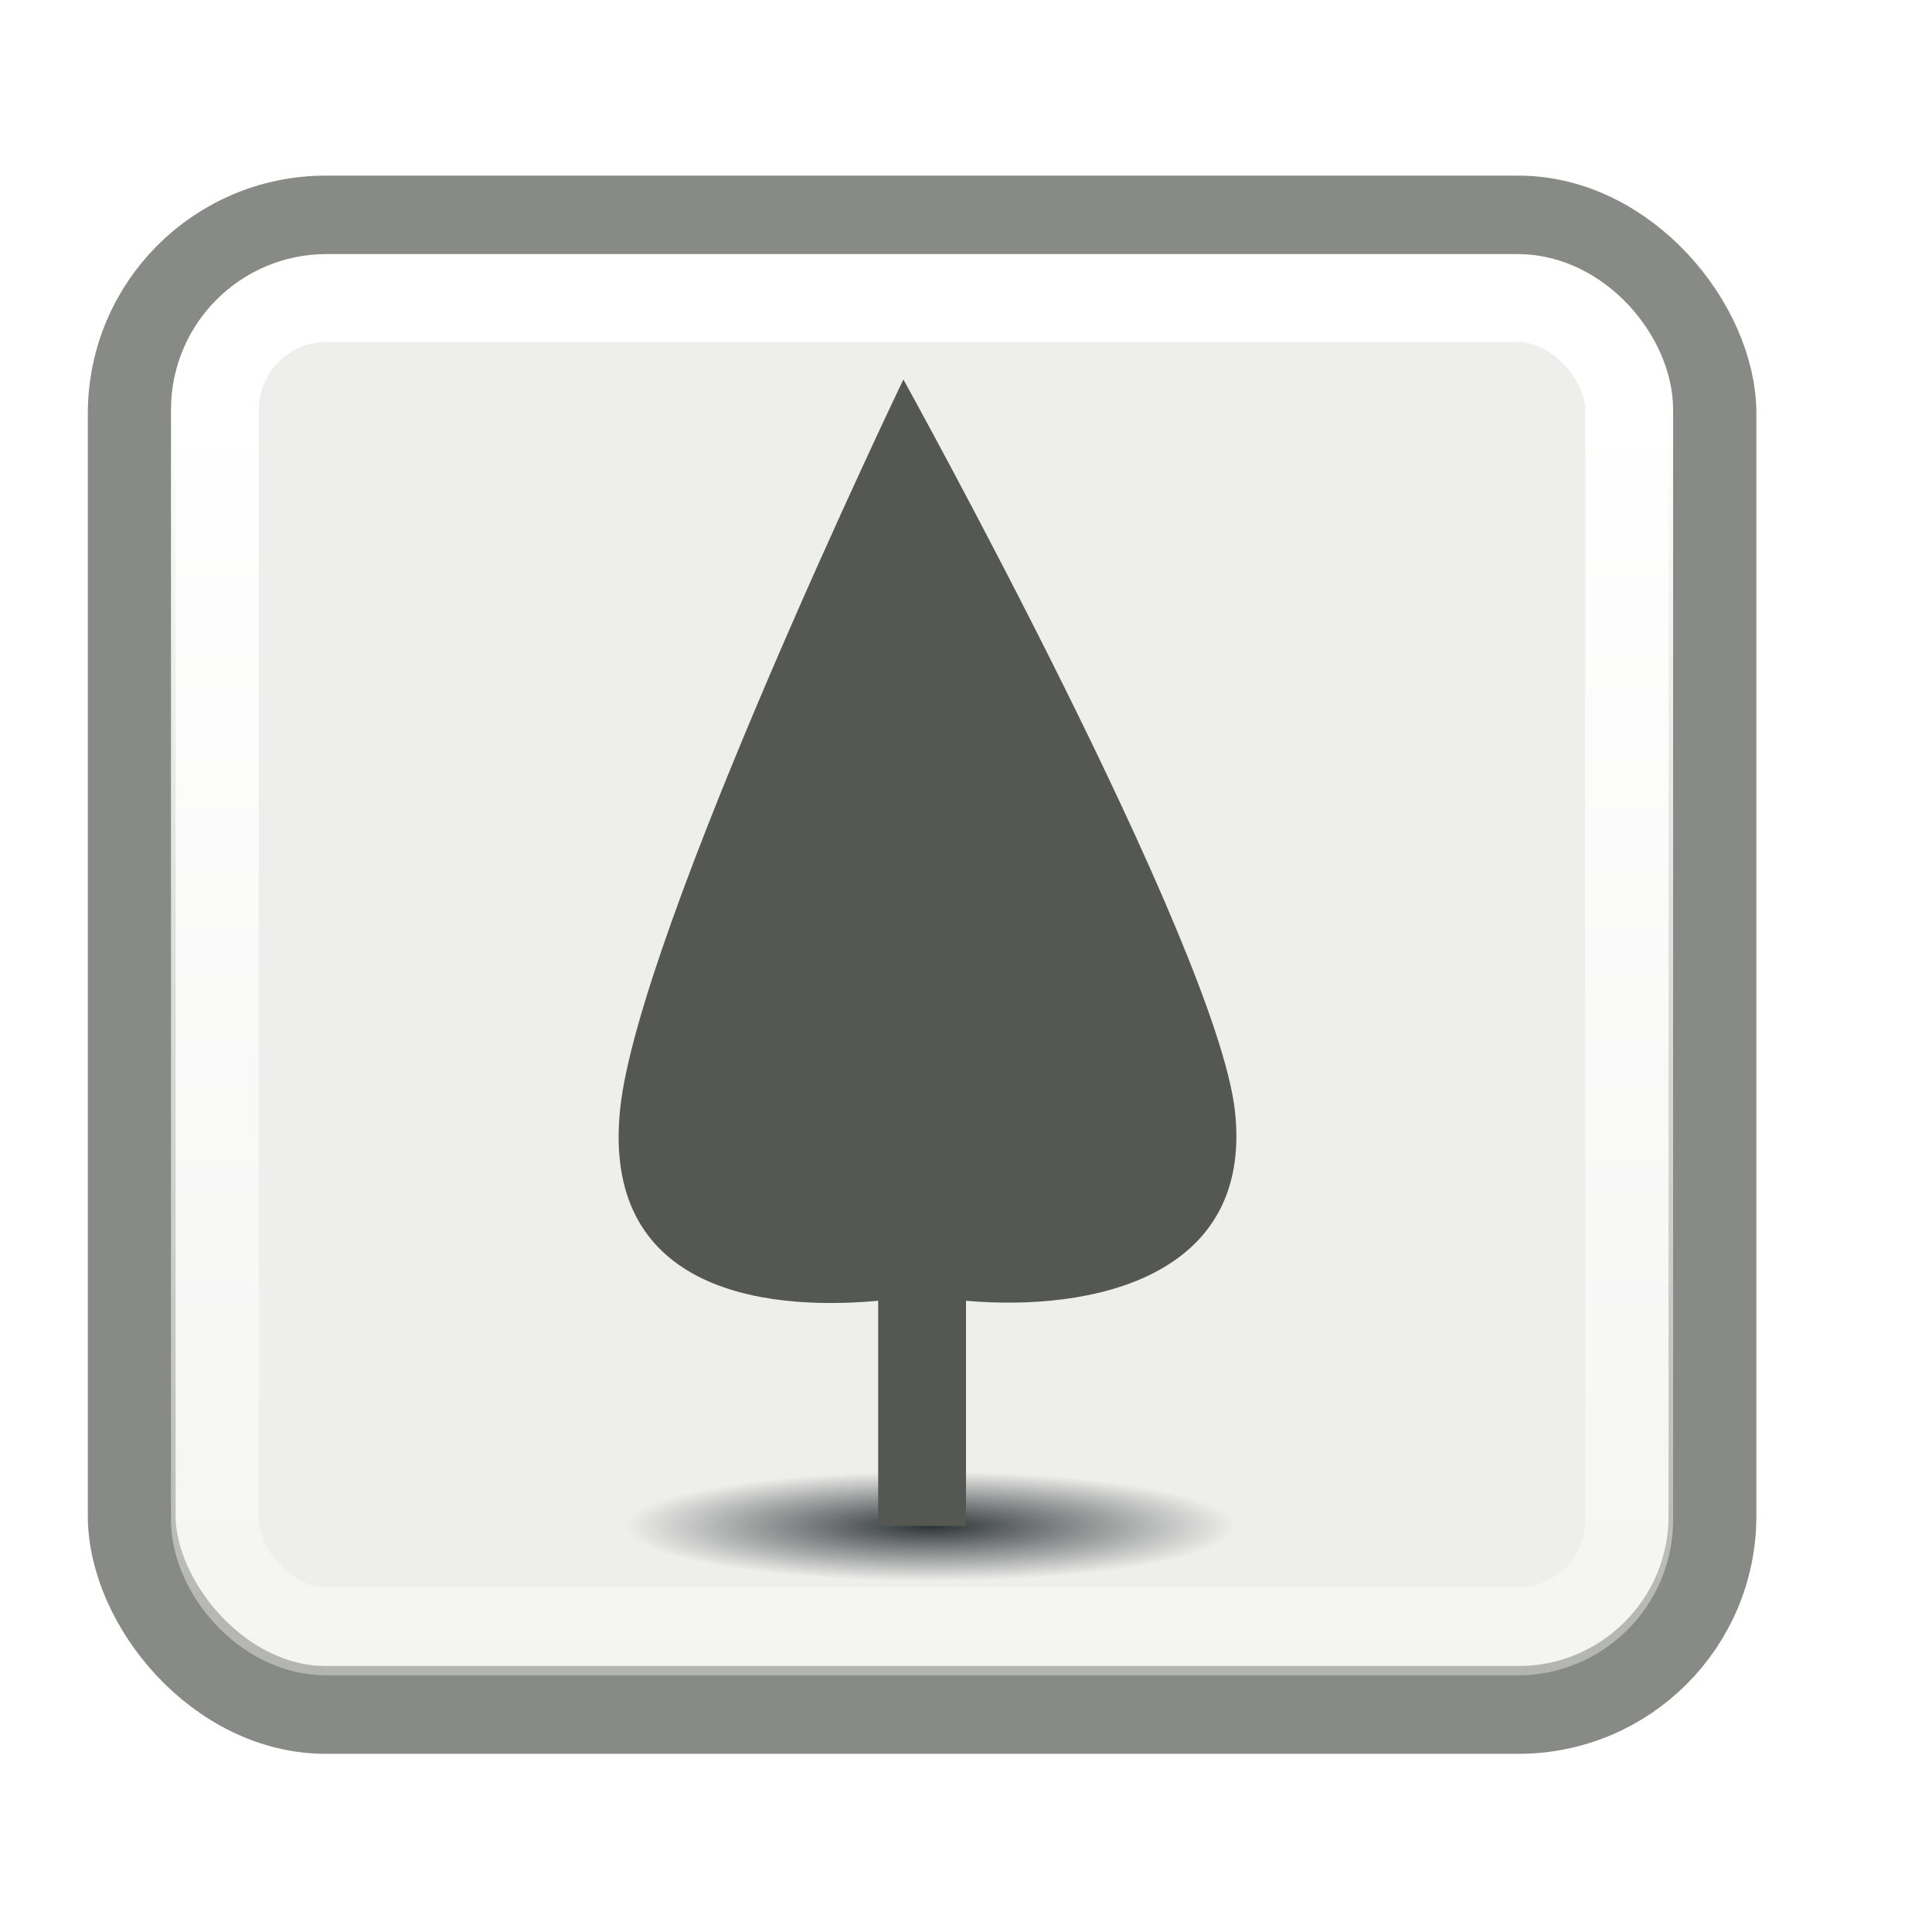 <?xml version="1.0" encoding="UTF-8" standalone="no"?>
<!-- Created with Inkscape (http://www.inkscape.org/) -->
<svg
   xmlns:dc="http://purl.org/dc/elements/1.1/"
   xmlns:cc="http://web.resource.org/cc/"
   xmlns:rdf="http://www.w3.org/1999/02/22-rdf-syntax-ns#"
   xmlns:svg="http://www.w3.org/2000/svg"
   xmlns="http://www.w3.org/2000/svg"
   xmlns:xlink="http://www.w3.org/1999/xlink"
   xmlns:sodipodi="http://sodipodi.sourceforge.net/DTD/sodipodi-0.dtd"
   xmlns:inkscape="http://www.inkscape.org/namespaces/inkscape"
   width="22"
   height="22"
   id="svg2"
   sodipodi:version="0.32"
   inkscape:version="0.45+devel"
   version="1.0"
   sodipodi:docname="view-near-22.svg"
   inkscape:output_extension="org.inkscape.output.svg.inkscape">
  <defs
     id="defs4">
    <linearGradient
       inkscape:collect="always"
       id="linearGradient5377">
      <stop
         style="stop-color:#ffffff;stop-opacity:1;"
         offset="0"
         id="stop5379" />
      <stop
         style="stop-color:#ffffff;stop-opacity:0;"
         offset="1"
         id="stop5381" />
    </linearGradient>
    <linearGradient
       inkscape:collect="always"
       id="linearGradient5223">
      <stop
         style="stop-color:#2e3436;stop-opacity:1;"
         offset="0"
         id="stop5225" />
      <stop
         style="stop-color:#2e3436;stop-opacity:0;"
         offset="1"
         id="stop5227" />
    </linearGradient>
    <radialGradient
       inkscape:collect="always"
       xlink:href="#linearGradient5223"
       id="radialGradient5229"
       cx="10.594"
       cy="17"
       fx="10.594"
       fy="17"
       r="2.781"
       gradientTransform="matrix(1,0,0,0.18,0,13.944)"
       gradientUnits="userSpaceOnUse" />
    <filter
       inkscape:collect="always"
       id="filter5371"
       x="-0.094"
       width="1.187"
       y="-0.52"
       height="2.041">
      <feGaussianBlur
         inkscape:collect="always"
         stdDeviation="0.217"
         id="feGaussianBlur5373" />
    </filter>
    <linearGradient
       inkscape:collect="always"
       xlink:href="#linearGradient5377"
       id="linearGradient5383"
       x1="10.5"
       y1="3.721"
       x2="10.5"
       y2="29.357"
       gradientUnits="userSpaceOnUse"
       gradientTransform="matrix(0.895,0,0,0.895,1.105,1.156)" />
  </defs>
  <sodipodi:namedview
     id="base"
     pagecolor="#ffffff"
     bordercolor="#ebebeb"
     borderopacity="1"
     gridtolerance="10000"
     guidetolerance="10"
     objecttolerance="10"
     inkscape:pageopacity="0.0"
     inkscape:pageshadow="2"
     inkscape:zoom="1"
     inkscape:cx="15.843819"
     inkscape:cy="9.432793"
     inkscape:document-units="px"
     inkscape:current-layer="layer1"
     width="22px"
     height="22px"
     borderlayer="true"
     inkscape:showpageshadow="false"
     inkscape:window-width="641"
     inkscape:window-height="626"
     inkscape:window-x="524"
     inkscape:window-y="285">
    <inkscape:grid
       type="xygrid"
       id="grid4640" />
  </sodipodi:namedview>
  <g
     inkscape:label="Layer 1"
     inkscape:groupmode="layer"
     id="layer1">
    <rect
       style="opacity:1;color:#000000;fill:#eeeeec;fill-opacity:1;fill-rule:nonzero;stroke:#888a85;stroke-width:1;stroke-linecap:butt;stroke-linejoin:miter;marker:none;marker-start:none;marker-mid:none;marker-end:none;stroke-miterlimit:4;stroke-dasharray:none;stroke-dashoffset:0;stroke-opacity:1;visibility:visible;display:inline;overflow:visible;enable-background:accumulate"
       id="rect4638"
       width="18"
       height="16.971"
       x="1.5"
       y="2.5"
       rx="2.209"
       ry="2.209" />
    <path
       sodipodi:type="arc"
       style="opacity:1;color:#000000;fill:url(#radialGradient5229);fill-opacity:1;fill-rule:nonzero;stroke:none;stroke-width:1;stroke-linecap:butt;stroke-linejoin:miter;marker:none;marker-start:none;marker-mid:none;marker-end:none;stroke-miterlimit:4;stroke-dasharray:none;stroke-dashoffset:0;stroke-opacity:1;visibility:visible;display:inline;overflow:visible;filter:url(#filter5371);enable-background:accumulate"
       id="path5221"
       sodipodi:cx="10.59375"
       sodipodi:cy="17"
       sodipodi:rx="2.78125"
       sodipodi:ry="0.5"
       d="M 13.375,17 A 2.781,0.5 0 1 1 7.812,17 A 2.781,0.5 0 1 1 13.375,17 z"
       transform="matrix(1.25,0,0,1.25,-2.648,-3.875)" />
    <rect
       ry="1.272"
       rx="1.272"
       y="3.393"
       x="2.447"
       height="15.185"
       width="16.105"
       id="rect5375"
       style="opacity:1;color:#000000;fill:none;fill-opacity:1;fill-rule:nonzero;stroke:url(#linearGradient5383);stroke-width:1;stroke-linecap:butt;stroke-linejoin:miter;marker:none;marker-start:none;marker-mid:none;marker-end:none;stroke-miterlimit:4;stroke-dasharray:none;stroke-dashoffset:0;stroke-opacity:1;visibility:visible;display:inline;overflow:visible;enable-background:accumulate" />
    <path
       style="opacity:1;color:#000000;fill:#555753;fill-opacity:1;fill-rule:nonzero;stroke:none;stroke-width:1;stroke-linecap:butt;stroke-linejoin:miter;marker:none;marker-start:none;marker-mid:none;marker-end:none;stroke-miterlimit:4;stroke-dasharray:none;stroke-dashoffset:0;stroke-opacity:1;visibility:visible;display:inline;overflow:visible;enable-background:accumulate"
       d="M 10.287,4.321 C 10.287,4.321 7.276,10.593 7.062,12.625 C 6.849,14.657 8.625,14.938 10,14.812 L 10,17.375 L 11,17.375 L 11,14.812 C 12.438,14.938 14.269,14.545 14.063,12.656 C 13.856,10.767 10.287,4.321 10.287,4.321 z"
       id="path4642"
       sodipodi:nodetypes="czcccczc" />
  </g>
</svg>
